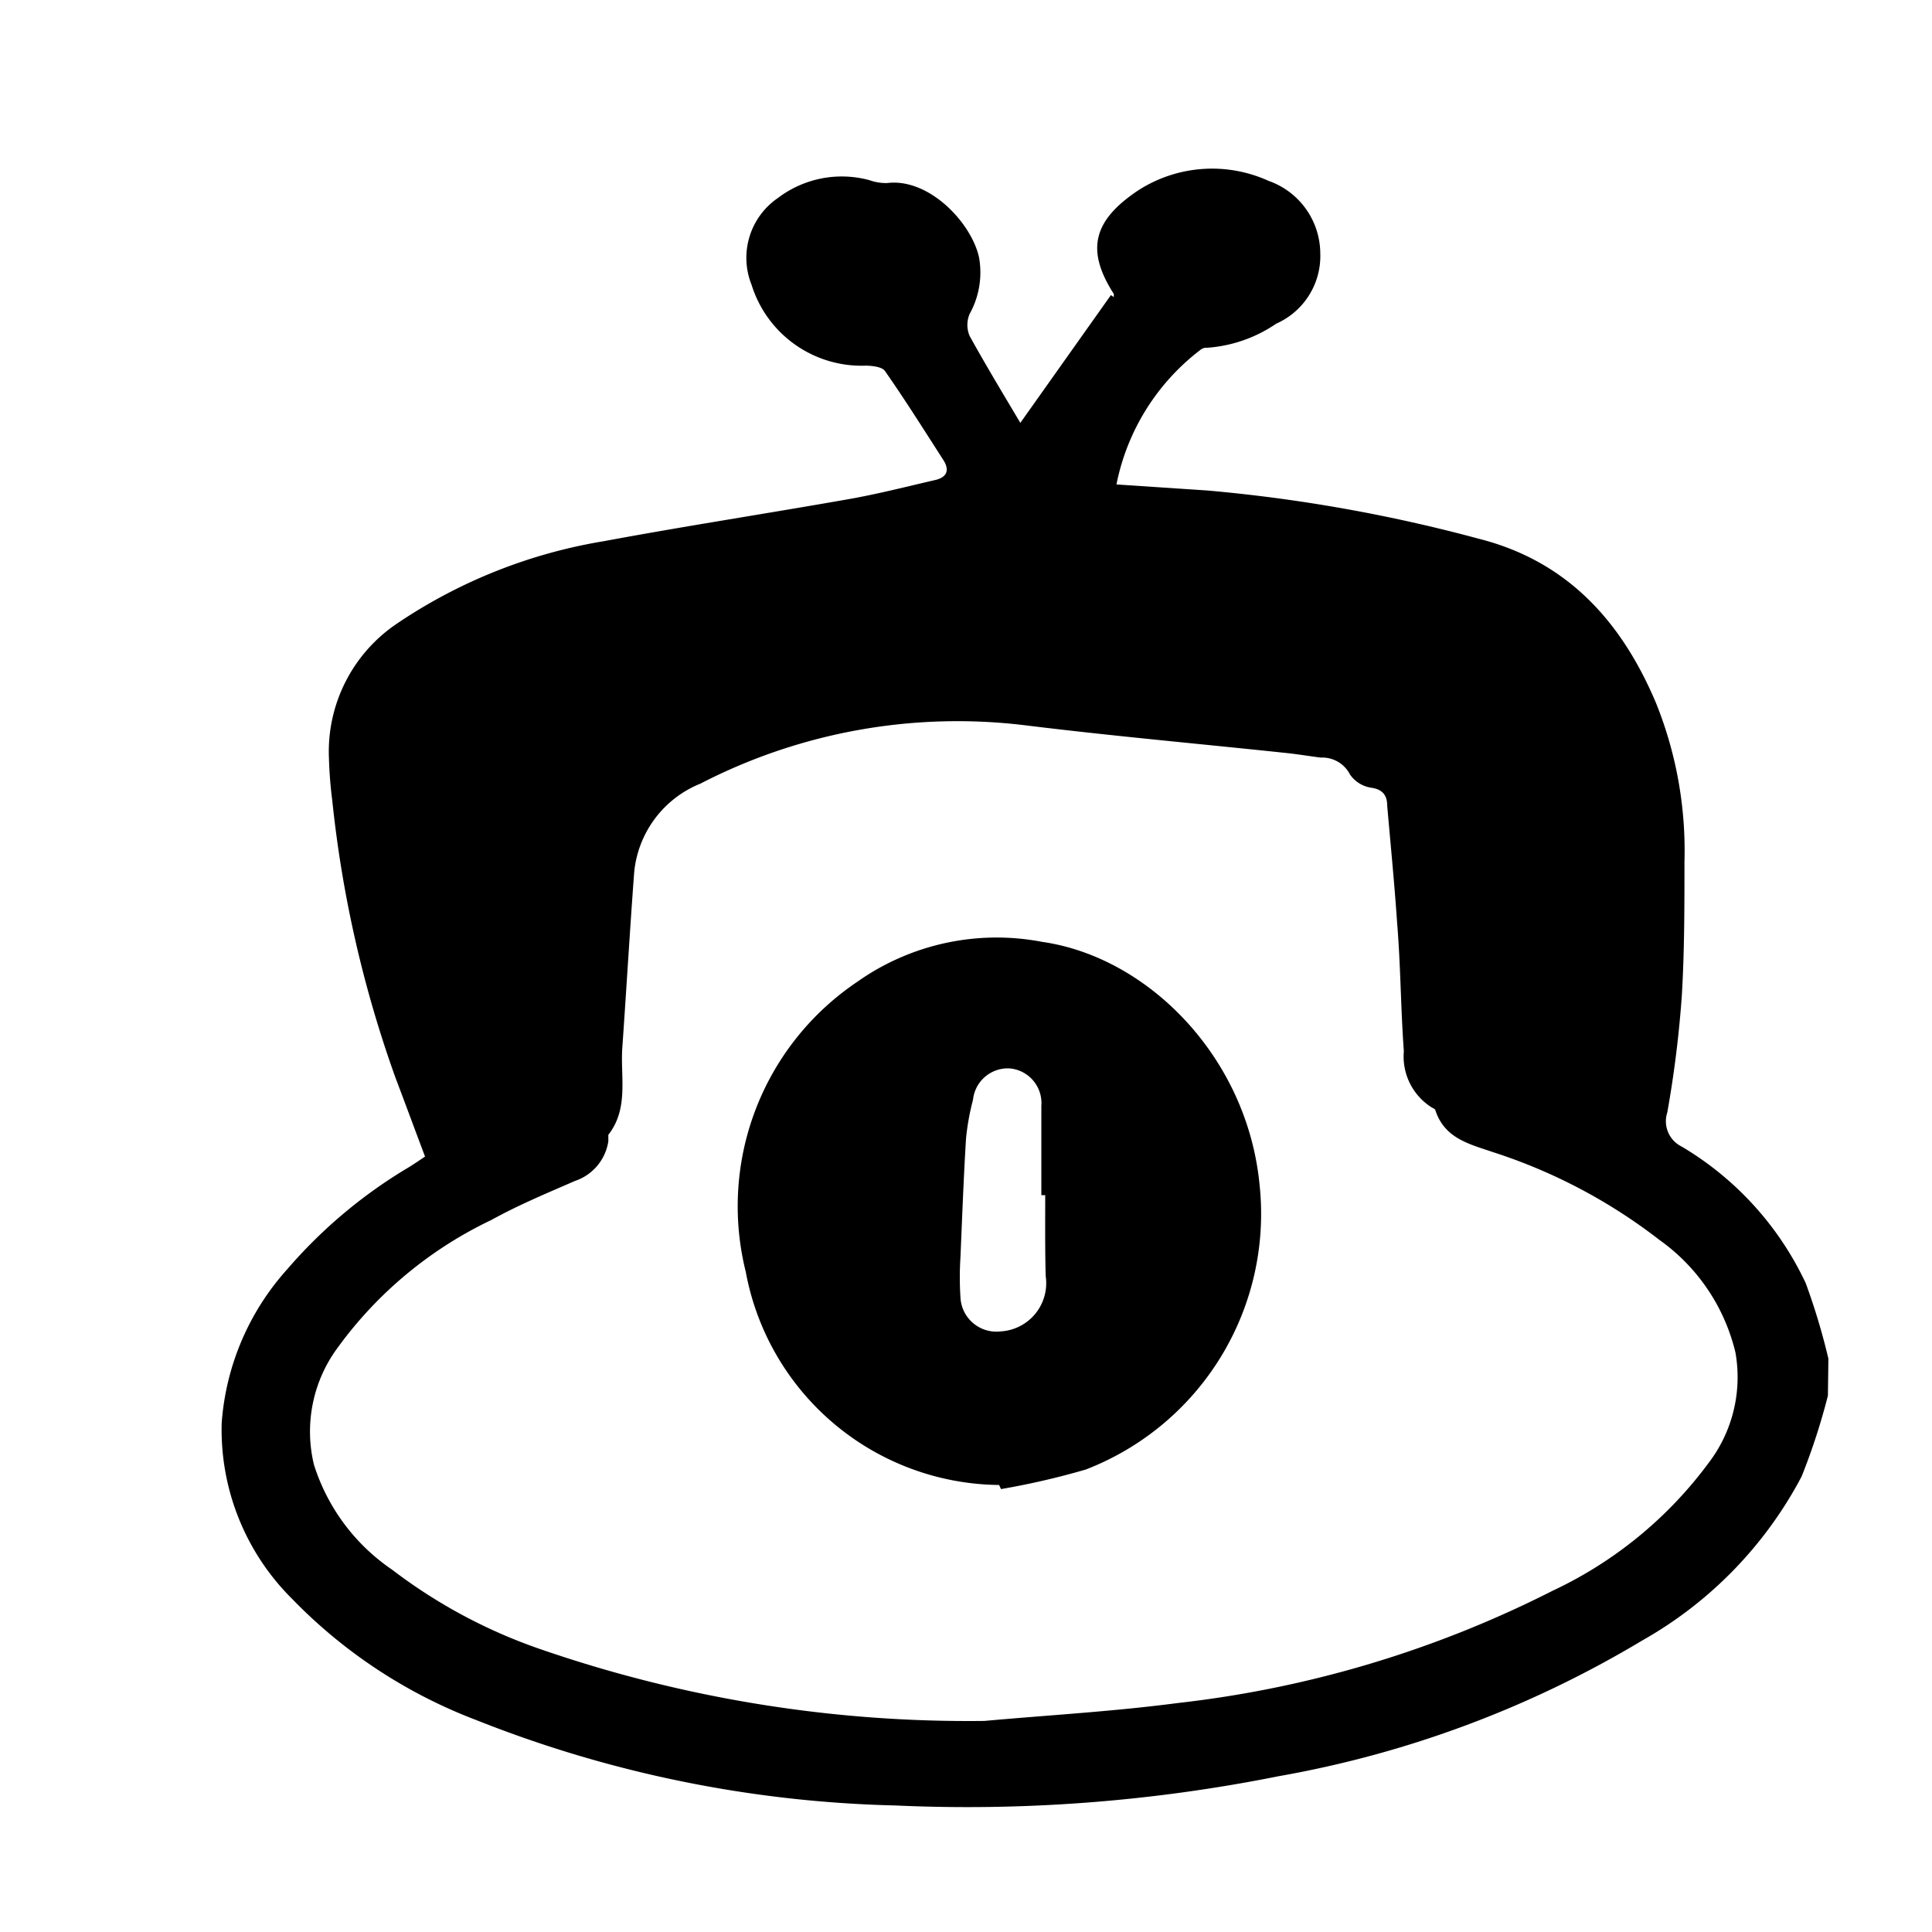 <svg width="80" height="80" viewBox="0 0 80 80" fill="none" xmlns="http://www.w3.org/2000/svg"><path d="M75.69 57.79a26.737 26.737 0 01-1.09 3.35 16.78 16.78 0 01-6.6 6.79 44.12 44.12 0 01-15.06 5.62 65.588 65.588 0 01-15.88 1.21 50.11 50.11 0 01-17.35-3.54 21 21 0 01-7.6-5 9.87 9.87 0 01-2.93-7.3 10.66 10.66 0 012.72-6.37 20.329 20.329 0 015-4.2c.23-.14.45-.29.7-.46-.42-1.11-.82-2.2-1.23-3.28a48.89 48.89 0 01-2.61-11.45 17.786 17.786 0 01-.14-1.78 6.39 6.39 0 012.82-5.56A21.53 21.53 0 0125 22.41c3.39-.63 6.79-1.15 10.19-1.75 1.18-.21 2.35-.51 3.52-.78.5-.11.63-.41.34-.85-.79-1.23-1.57-2.47-2.4-3.66-.12-.18-.51-.22-.78-.23a4.77 4.77 0 01-4.75-3.35 3 3 0 011.09-3.59A4.37 4.37 0 0136 7.46c.234.084.481.124.73.12 1.74-.22 3.5 1.65 3.81 3.08a3.54 3.54 0 01-.39 2.34 1.16 1.16 0 000 .91c.69 1.25 1.43 2.47 2.1 3.6L46 12.22l.12.08v-.13c-1.19-1.85-.82-3.06 1-4.28a5.65 5.65 0 015.41-.4 3.2 3.2 0 012.14 3 3.06 3.06 0 01-1.82 2.91 5.8 5.8 0 01-2.86 1 .39.39 0 00-.26.07 9.28 9.28 0 00-3.5 5.59l3.76.25a65 65 0 0111.25 2c3.67.93 5.92 3.44 7.34 6.82a16.36 16.36 0 011.17 6.56c0 1.85 0 3.71-.11 5.55a46.29 46.29 0 01-.6 4.82 1.17 1.17 0 00.6 1.42 13 13 0 015.13 5.65c.376 1.023.69 2.069.94 3.13l-.02 1.53zM40.76 71.26c2.66-.24 5.33-.39 8-.74a45.53 45.53 0 0015.53-4.65 17 17 0 006.45-5.28A5.851 5.851 0 0071.86 56a8 8 0 00-3.15-4.66 22.49 22.49 0 00-6.88-3.63c-1-.34-2-.57-2.39-1.72 0-.06-.09-.1-.15-.13a2.49 2.49 0 01-1.16-2.33C58 41.75 58 40 57.85 38.19c-.11-1.62-.27-3.23-.41-4.84 0-.38-.16-.66-.65-.73a1.31 1.31 0 01-.89-.55 1.29 1.29 0 00-1.21-.7c-.48-.06-.95-.14-1.43-.19-3.58-.38-7.17-.7-10.75-1.14A23.19 23.19 0 0029 32.45a4.41 4.41 0 00-2.74 3.67c-.18 2.41-.32 4.83-.49 7.24-.09 1.22.28 2.53-.58 3.63v.27a2.06 2.06 0 01-1.38 1.64c-1.17.51-2.35 1-3.47 1.62A16.75 16.75 0 0014 55.78a5.841 5.841 0 00-1 4.87A8.26 8.26 0 0016.24 65a21.788 21.788 0 006.2 3.31 54.28 54.28 0 0018.32 2.95z" fill="#000"/><path d="M41.37 61.49a10.78 10.78 0 01-10.49-8.83 11.2 11.2 0 014.61-12A9.998 9.998 0 0143.15 39c4.4.63 8.47 4.77 9 10a11.35 11.35 0 01-7.19 11.85 31.907 31.907 0 01-3.51.81l-.08-.17zm1.91-12h-.16v-3.7a1.44 1.44 0 00-1.32-1.55 1.45 1.45 0 00-1.51 1.3 10.001 10.001 0 00-.29 1.62c-.1 1.63-.16 3.27-.23 4.91a12.857 12.857 0 000 1.64 1.49 1.49 0 001.67 1.42 2 2 0 001.86-2.29c-.03-1.12-.02-2.24-.02-3.35z" fill="#000"/></svg>